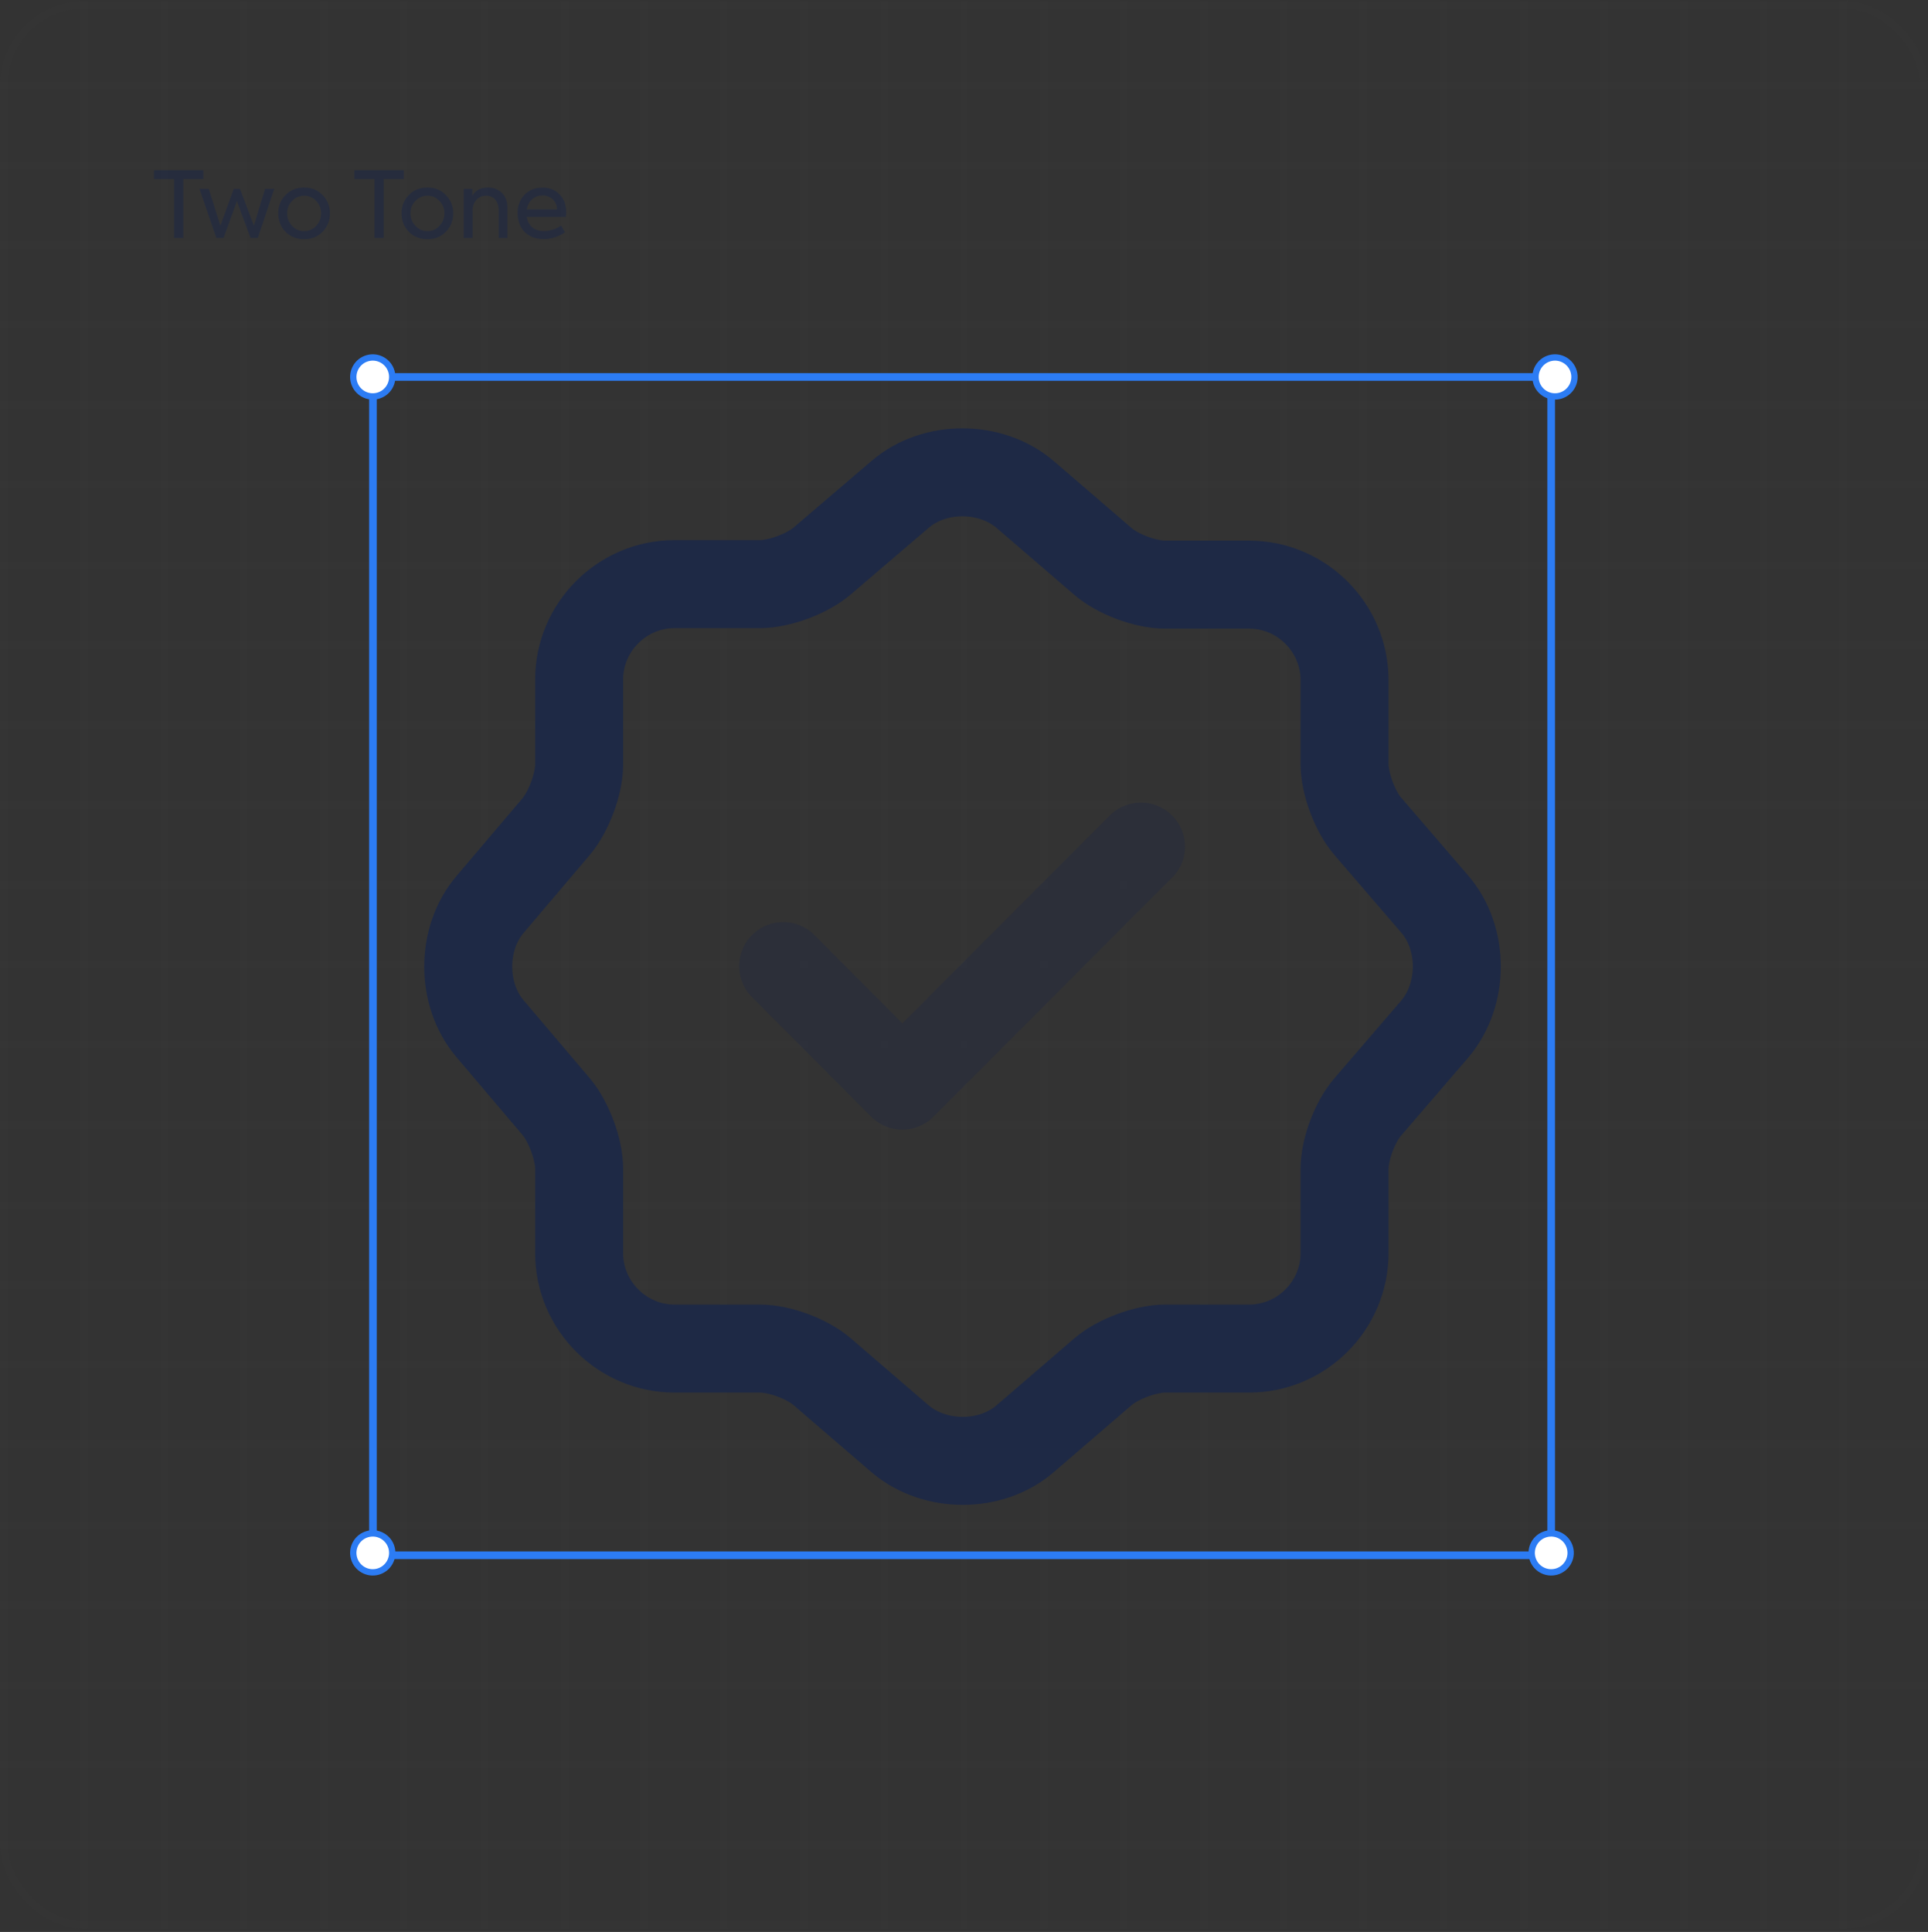 <svg width="504" height="505" viewBox="0 0 504 505" fill="none" xmlns="http://www.w3.org/2000/svg">
<rect x="0" y="0" width="504" height="505" fill="#333333" stroke="none"/>
<rect x="1" y="1.251" width="501.939" height="501.939" rx="21" stroke="#3F3F40" stroke-opacity="0.05" stroke-width="2"/>
<path d="M63.777 0.252V504.191M21.956 0.252V504.191M84.687 0.252V504.191M42.867 0.252V504.191M147.418 0.252V504.191M105.598 0.252V504.191M168.329 0.252V504.191M126.508 0.252V504.191M231.06 0.252V504.191M189.239 0.252V504.191M251.97 0.252V504.191M210.149 0.252V504.191M314.701 0.252V504.191M272.88 0.252V504.191M335.611 0.252V504.191M293.791 0.252V504.191M398.342 0.252V504.191M356.522 0.252V504.191M419.253 0.252V504.191M377.432 0.252V504.191M481.984 0.252V504.191M440.163 0.252V504.191M461.073 0.252V504.191" stroke="#3F3F40" stroke-opacity="0.05" stroke-width="2" stroke-miterlimit="1"/>
<path d="M503.94 64.03H0.001M503.94 22.209H0.001M503.94 84.94H0.001M503.94 43.119H0.001M503.94 147.671H0.001M503.94 105.85H0.001M503.94 168.581H0.001M503.94 126.761H0.001M503.94 231.312H0.001M503.94 189.492H0.001M503.94 252.223H0.001M503.94 210.402H0.001M503.94 314.954H0.001M503.94 273.133H0.001M503.94 335.864H0.001M503.94 294.043H0.001M503.94 398.595H0.001M503.94 356.774H0.001M503.94 419.505H0.001M503.94 377.685H0.001M503.94 482.236H0.001M503.94 440.416H0.001M503.94 461.326H0.001" stroke="#3F3F40" stroke-opacity="0.05" stroke-width="2"/>
<rect x="97.493" y="98.534" width="308" height="308" stroke="#2C7CF4" stroke-width="2"/>
<path d="M102.356 97.197C101.618 94.484 98.819 92.883 96.106 93.621C93.392 94.36 91.791 97.158 92.53 99.872C93.269 102.585 96.067 104.186 98.78 103.448C101.494 102.709 103.095 99.911 102.356 97.197Z" fill="white" stroke="#2C7CF4" stroke-width="1.655"/>
<path d="M102.356 404.572C101.618 401.859 98.819 400.258 96.106 400.996C93.392 401.735 91.791 404.533 92.53 407.247C93.269 409.96 96.067 411.561 98.78 410.823C101.494 410.084 103.095 407.286 102.356 404.572Z" fill="white" stroke="#2C7CF4" stroke-width="1.655"/>
<path d="M411.407 97.197C410.669 94.484 407.87 92.883 405.157 93.621C402.443 94.36 400.842 97.158 401.581 99.872C402.319 102.585 405.118 104.186 407.831 103.448C410.545 102.709 412.146 99.911 411.407 97.197Z" fill="white" stroke="#2C7CF4" stroke-width="1.655"/>
<path d="M410.405 404.572C409.667 401.859 406.868 400.258 404.155 400.996C401.441 401.735 399.84 404.533 400.579 407.247C401.317 409.96 404.116 411.561 406.829 410.823C409.543 410.084 411.144 407.286 410.405 404.572Z" fill="white" stroke="#2C7CF4" stroke-width="1.655"/>
<path opacity="0.34" d="M204.743 252.534L235.872 283.792L298.259 221.275" stroke="#1E2945" stroke-width="23" stroke-linecap="round" stroke-linejoin="round"/>
<path d="M235.355 129.178C244.268 121.557 258.864 121.557 267.905 129.178L288.314 146.745C292.189 150.103 299.422 152.816 304.589 152.816H326.547C340.239 152.816 351.476 164.053 351.476 177.745V199.703C351.476 204.741 354.189 212.103 357.547 215.978L375.114 236.386C382.734 245.299 382.734 259.895 375.114 268.936L357.547 289.345C354.189 293.22 351.476 300.453 351.476 305.62V327.578C351.476 341.27 340.239 352.507 326.547 352.507H304.589C299.551 352.507 292.189 355.22 288.314 358.578L267.905 376.145C258.993 383.765 244.397 383.765 235.355 376.145L214.947 358.578C211.072 355.22 203.839 352.507 198.672 352.507H176.326C162.634 352.507 151.397 341.27 151.397 327.578V305.491C151.397 300.453 148.684 293.22 145.455 289.345L128.018 268.807C120.526 259.895 120.526 245.428 128.018 236.516L145.455 215.978C148.684 212.103 151.397 204.87 151.397 199.832V177.616C151.397 163.924 162.634 152.686 176.326 152.686H198.672C203.709 152.686 211.072 149.974 214.947 146.616L235.355 129.178Z" stroke="#1E2945" stroke-width="23" stroke-linecap="round" stroke-linejoin="round"/>
<path d="M45.517 62.219H47.917V46.811H53.173V44.483H40.261V46.811H45.517V62.219ZM58.454 62.195L61.934 52.571L65.486 62.195H67.406L71.702 49.355H69.302L66.374 59.003L62.726 49.355H61.118L57.614 59.003L54.566 49.355H52.142L56.558 62.195H58.454ZM79.505 62.531C81.449 62.531 83.057 61.883 84.329 60.587C85.601 59.267 86.249 57.659 86.249 55.763C86.249 53.891 85.601 52.307 84.329 50.987C83.057 49.667 81.449 49.019 79.505 49.019C77.537 49.019 75.905 49.667 74.633 50.987C73.361 52.283 72.737 53.867 72.737 55.763C72.737 57.659 73.361 59.267 74.633 60.587C75.905 61.883 77.537 62.531 79.505 62.531ZM83.945 55.763C83.945 57.035 83.513 58.139 82.649 59.051C81.785 59.963 80.729 60.419 79.505 60.419C78.281 60.419 77.225 59.963 76.361 59.051C75.497 58.139 75.065 57.035 75.065 55.763C75.065 54.491 75.497 53.411 76.361 52.523C77.225 51.611 78.281 51.155 79.505 51.155C80.729 51.155 81.785 51.611 82.649 52.523C83.513 53.411 83.945 54.491 83.945 55.763ZM97.9 62.219H100.3V46.811H105.556V44.483H92.644V46.811H97.9V62.219ZM111.732 62.531C113.676 62.531 115.284 61.883 116.556 60.587C117.828 59.267 118.476 57.659 118.476 55.763C118.476 53.891 117.828 52.307 116.556 50.987C115.284 49.667 113.676 49.019 111.732 49.019C109.764 49.019 108.132 49.667 106.86 50.987C105.588 52.283 104.964 53.867 104.964 55.763C104.964 57.659 105.588 59.267 106.86 60.587C108.132 61.883 109.764 62.531 111.732 62.531ZM116.172 55.763C116.172 57.035 115.74 58.139 114.876 59.051C114.012 59.963 112.956 60.419 111.732 60.419C110.508 60.419 109.452 59.963 108.588 59.051C107.724 58.139 107.292 57.035 107.292 55.763C107.292 54.491 107.724 53.411 108.588 52.523C109.452 51.611 110.508 51.155 111.732 51.155C112.956 51.155 114.012 51.611 114.876 52.523C115.74 53.411 116.172 54.491 116.172 55.763ZM123.528 62.219V55.091C123.528 53.939 123.864 53.003 124.512 52.259C125.184 51.515 126.048 51.155 127.08 51.155C129.024 51.155 130.368 52.571 130.368 55.067V62.219H132.648V54.419C132.648 52.667 132.168 51.347 131.184 50.411C130.2 49.475 129 49.019 127.56 49.019C125.664 49.019 124.296 49.739 123.48 51.179V49.355H121.224V62.219H123.528ZM148.012 55.547C148.012 53.555 147.436 51.971 146.26 50.795C145.108 49.619 143.62 49.043 141.796 49.043C139.876 49.043 138.316 49.667 137.092 50.939C135.892 52.211 135.292 53.795 135.292 55.739C135.292 59.075 137.308 62.507 142.156 62.507C144.292 62.507 146.404 61.691 147.676 60.707L146.692 58.955C145.516 59.819 143.74 60.395 142.204 60.395C139.516 60.395 138.076 58.907 137.692 56.723H147.94C147.988 56.099 148.012 55.715 148.012 55.547ZM137.692 54.731C138.076 52.595 139.684 51.083 141.796 51.083C143.908 51.083 145.516 52.499 145.636 54.731H137.692Z" fill="#1E2945" fill-opacity="0.6"/>
</svg>
